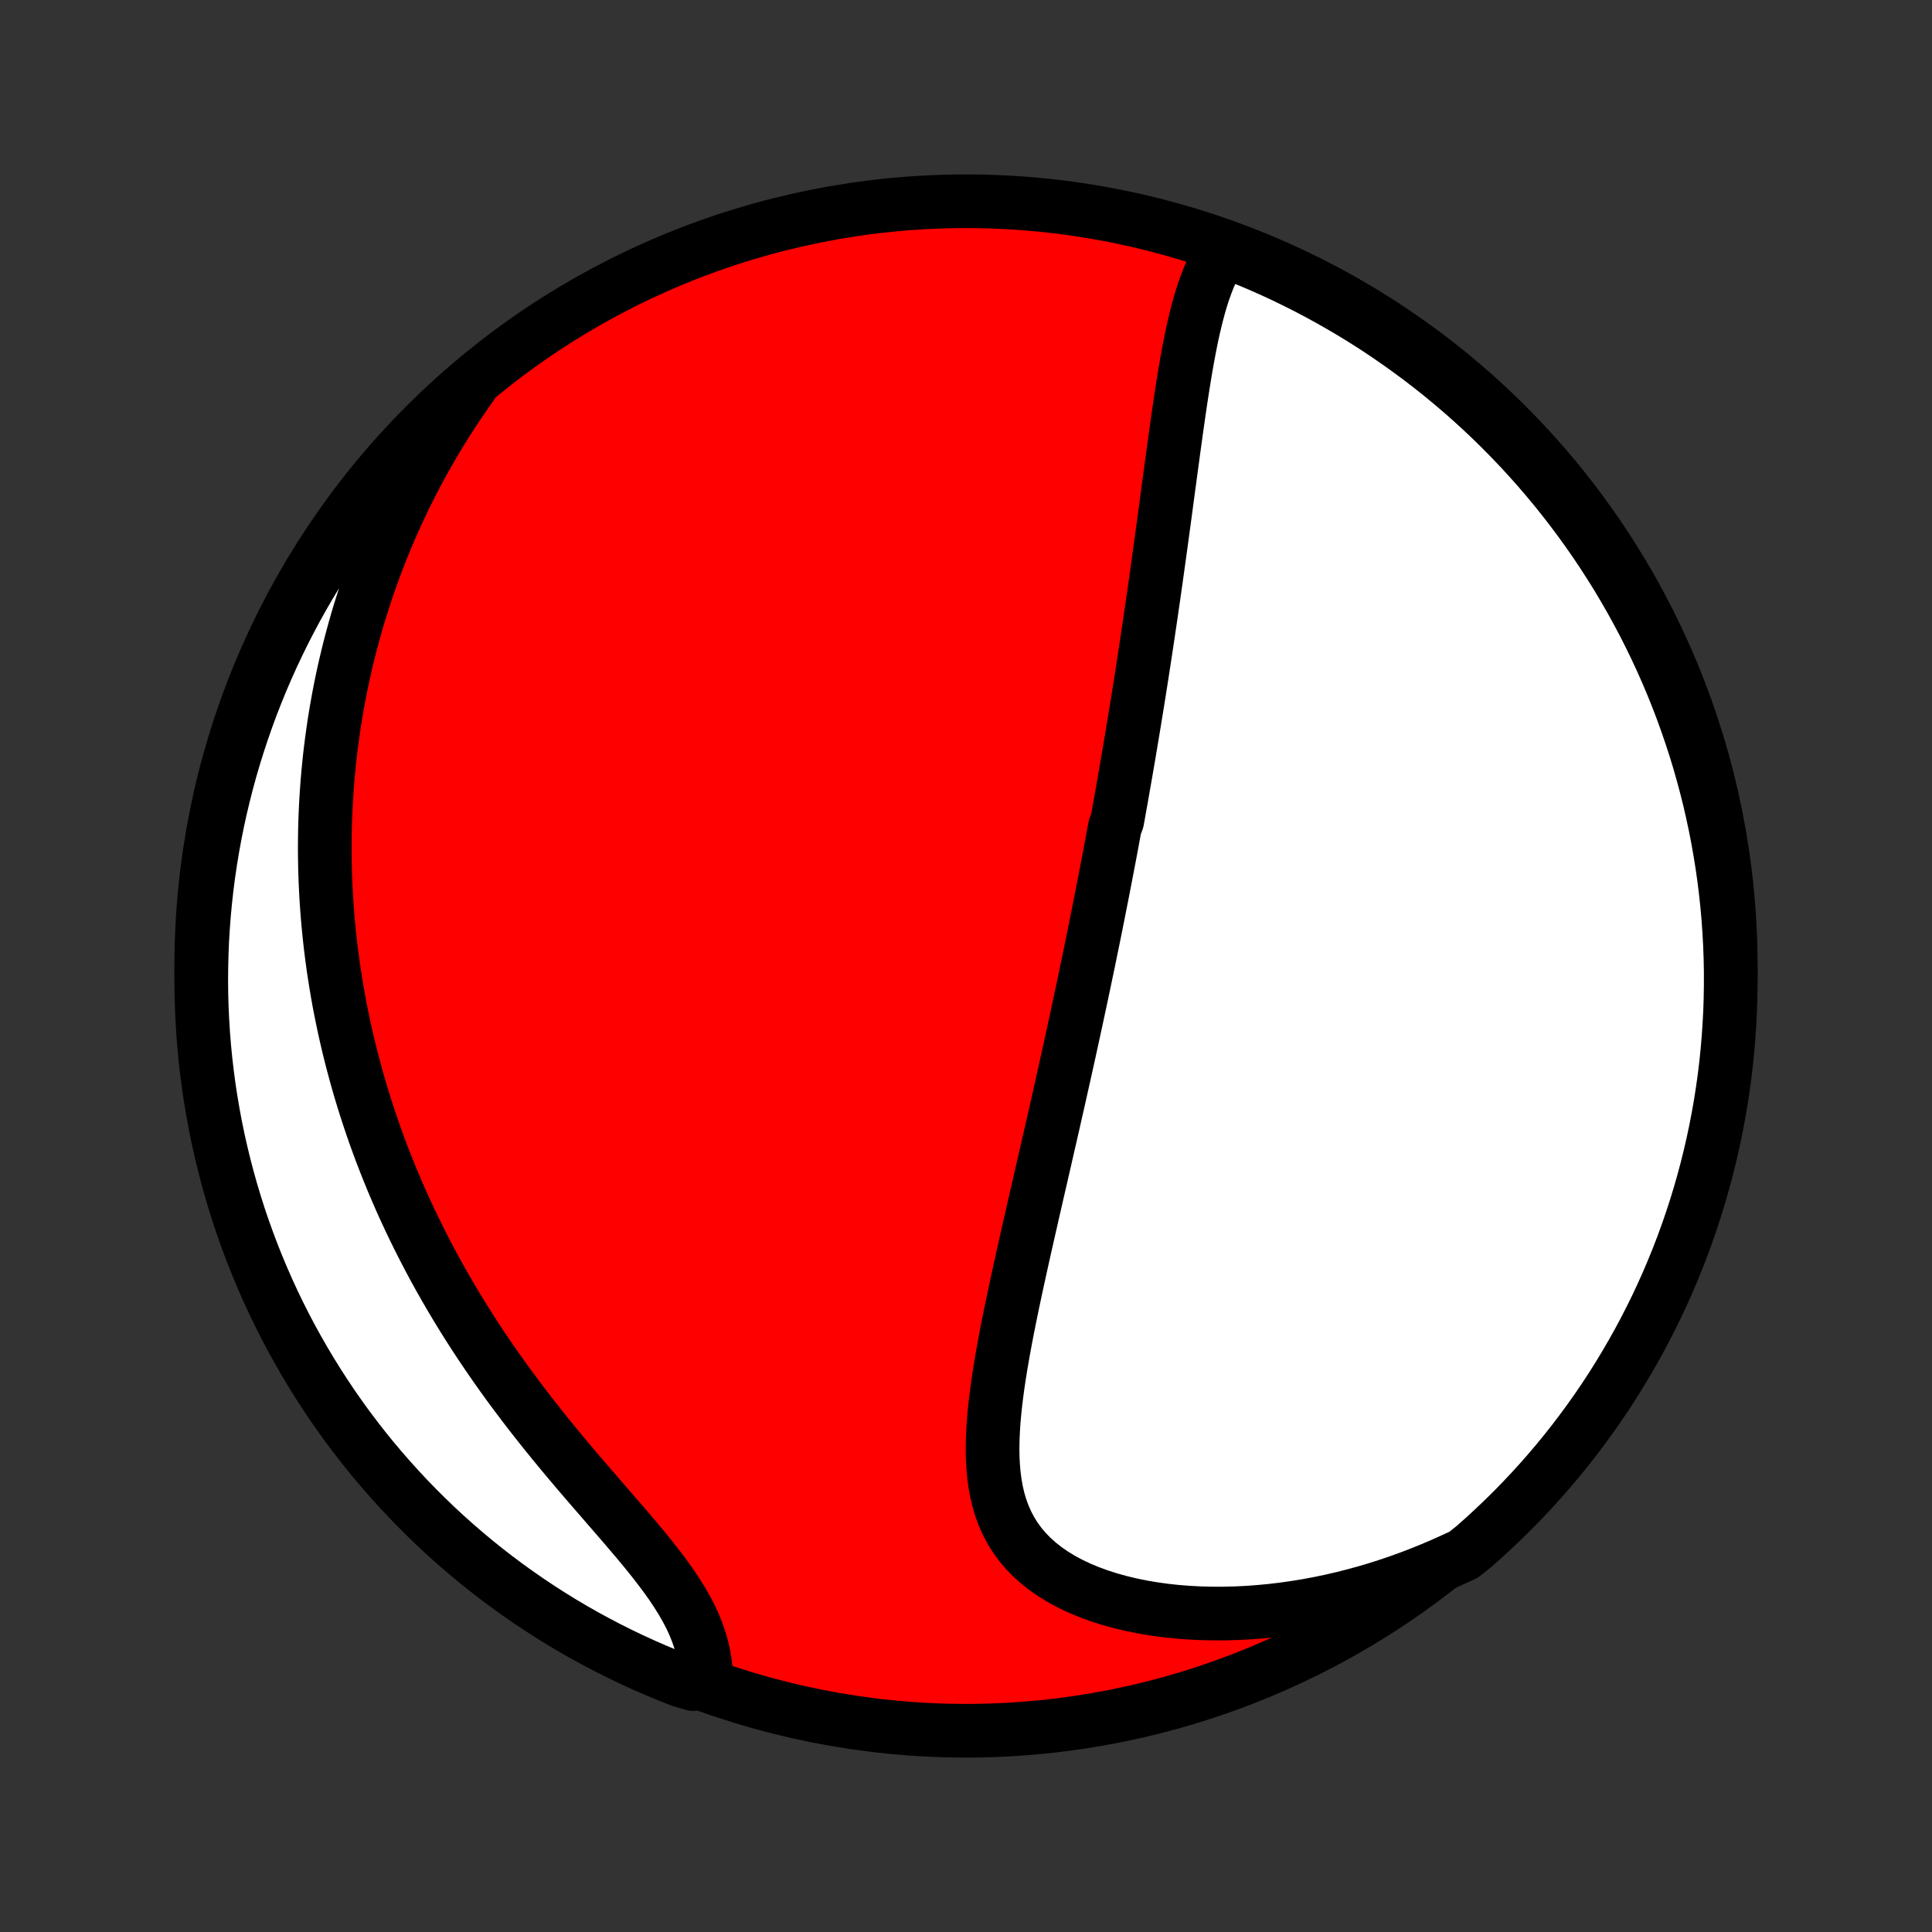 <?xml version="1.0" encoding="utf-8" standalone="no"?>
<!DOCTYPE svg PUBLIC "-//W3C//DTD SVG 1.1//EN"
  "http://www.w3.org/Graphics/SVG/1.1/DTD/svg11.dtd">
<!-- Created with matplotlib (http://matplotlib.org/) -->
<svg height="72pt" version="1.1" viewBox="0 0 72 72" width="72pt" xmlns="http://www.w3.org/2000/svg" xmlns:xlink="http://www.w3.org/1999/xlink">
 <rect x="0" y="0" width="72" height="72" fill="#333333" stroke="none"/>
 <defs>
  <style type="text/css">
*{stroke-linecap:butt;stroke-linejoin:round;}
  </style>
 </defs>
 <g id="figure_1">
  <g id="patch_1">
   <path d="
M0 72
L72 72
L72 0
L0 0
z
" style="fill:none;"/>
  </g>
  <g id="axes_1">
   <g id="PatchCollection_1">
    <defs>
     <path d="
M36 -7.5
C43.558 -7.5 50.808 -10.503 56.153 -15.848
C61.497 -21.192 64.5 -28.442 64.5 -36
C64.5 -43.558 61.497 -50.808 56.153 -56.153
C50.808 -61.497 43.558 -64.5 36 -64.5
C28.442 -64.5 21.192 -61.497 15.848 -56.153
C10.503 -50.808 7.5 -43.558 7.5 -36
C7.5 -28.442 10.503 -21.192 15.848 -15.848
C21.192 -10.503 28.442 -7.5 36 -7.5
z
" id="C0_0_a811fe30f3"/>
     <path d="
M45.558 -62.622
L45.415 -62.397
L45.284 -62.163
L45.164 -61.92
L45.053 -61.669
L44.952 -61.411
L44.857 -61.147
L44.77 -60.877
L44.689 -60.602
L44.614 -60.322
L44.543 -60.039
L44.476 -59.753
L44.413 -59.464
L44.354 -59.172
L44.297 -58.878
L44.243 -58.583
L44.191 -58.286
L44.141 -57.989
L44.093 -57.69
L44.046 -57.391
L44 -57.092
L43.956 -56.792
L43.913 -56.493
L43.87 -56.194
L43.828 -55.895
L43.787 -55.597
L43.746 -55.3
L43.706 -55.004
L43.666 -54.708
L43.626 -54.414
L43.587 -54.12
L43.547 -53.828
L43.508 -53.537
L43.469 -53.247
L43.431 -52.959
L43.392 -52.672
L43.353 -52.386
L43.315 -52.102
L43.276 -51.819
L43.237 -51.537
L43.199 -51.257
L43.16 -50.978
L43.121 -50.701
L43.083 -50.425
L43.044 -50.151
L43.005 -49.878
L42.966 -49.606
L42.927 -49.336
L42.888 -49.067
L42.848 -48.799
L42.809 -48.533
L42.769 -48.268
L42.73 -48.004
L42.69 -47.741
L42.65 -47.48
L42.61 -47.219
L42.57 -46.959
L42.53 -46.701
L42.489 -46.443
L42.449 -46.187
L42.408 -45.931
L42.367 -45.676
L42.325 -45.422
L42.284 -45.169
L42.243 -44.916
L42.201 -44.664
L42.159 -44.413
L42.117 -44.162
L42.075 -43.912
L42.032 -43.662
L41.989 -43.412
L41.946 -43.163
L41.903 -42.914
L41.859 -42.666
L41.816 -42.417
L41.772 -42.169
L41.727 -41.921
L41.683 -41.672
L41.638 -41.424
L41.547 -41.176
L41.501 -40.928
L41.455 -40.679
L41.409 -40.431
L41.362 -40.181
L41.315 -39.932
L41.267 -39.682
L41.219 -39.432
L41.171 -39.181
L41.122 -38.93
L41.073 -38.678
L41.023 -38.426
L40.973 -38.172
L40.923 -37.918
L40.872 -37.663
L40.821 -37.407
L40.769 -37.151
L40.716 -36.893
L40.663 -36.634
L40.61 -36.374
L40.556 -36.113
L40.501 -35.851
L40.446 -35.588
L40.391 -35.323
L40.334 -35.056
L40.278 -34.789
L40.22 -34.52
L40.162 -34.249
L40.104 -33.977
L40.044 -33.703
L39.984 -33.427
L39.924 -33.15
L39.863 -32.87
L39.801 -32.59
L39.738 -32.307
L39.675 -32.022
L39.611 -31.735
L39.546 -31.446
L39.481 -31.155
L39.415 -30.863
L39.348 -30.567
L39.281 -30.27
L39.213 -29.971
L39.144 -29.669
L39.074 -29.366
L39.004 -29.06
L38.934 -28.751
L38.862 -28.441
L38.791 -28.128
L38.718 -27.813
L38.645 -27.496
L38.572 -27.176
L38.498 -26.855
L38.425 -26.531
L38.35 -26.205
L38.276 -25.877
L38.201 -25.546
L38.127 -25.214
L38.053 -24.88
L37.979 -24.544
L37.905 -24.207
L37.832 -23.867
L37.76 -23.527
L37.689 -23.185
L37.619 -22.841
L37.55 -22.497
L37.483 -22.152
L37.419 -21.806
L37.357 -21.459
L37.298 -21.113
L37.242 -20.766
L37.19 -20.42
L37.143 -20.074
L37.1 -19.73
L37.064 -19.386
L37.033 -19.044
L37.011 -18.704
L36.996 -18.367
L36.99 -18.032
L36.994 -17.701
L37.01 -17.374
L37.038 -17.051
L37.079 -16.734
L37.135 -16.421
L37.206 -16.115
L37.295 -15.816
L37.401 -15.525
L37.527 -15.241
L37.672 -14.966
L37.837 -14.701
L38.023 -14.445
L38.23 -14.2
L38.458 -13.966
L38.707 -13.744
L38.975 -13.533
L39.263 -13.335
L39.57 -13.148
L39.893 -12.975
L40.233 -12.814
L40.589 -12.666
L40.958 -12.531
L41.339 -12.408
L41.732 -12.299
L42.135 -12.202
L42.547 -12.117
L42.966 -12.046
L43.392 -11.986
L43.824 -11.939
L44.261 -11.904
L44.701 -11.88
L45.144 -11.869
L45.589 -11.868
L46.035 -11.879
L46.483 -11.9
L46.93 -11.933
L47.377 -11.975
L47.823 -12.028
L48.267 -12.091
L48.709 -12.163
L49.149 -12.245
L49.587 -12.336
L50.021 -12.436
L50.452 -12.545
L50.879 -12.662
L51.303 -12.787
L51.722 -12.921
L52.137 -13.062
L52.547 -13.21
L52.953 -13.366
L53.355 -13.529
L53.751 -13.698
L54.142 -13.874
L54.541 -14.057
L54.916 -14.355
L55.285 -14.682
L55.648 -15.016
L56.005 -15.355
L56.357 -15.701
L56.702 -16.054
L57.04 -16.412
L57.373 -16.776
L57.698 -17.146
L58.018 -17.522
L58.33 -17.904
L58.636 -18.291
L58.934 -18.683
L59.226 -19.081
L59.511 -19.484
L59.789 -19.892
L60.059 -20.304
L60.322 -20.722
L60.577 -21.144
L60.825 -21.571
L61.066 -22.002
L61.299 -22.437
L61.524 -22.877
L61.742 -23.32
L61.951 -23.768
L62.153 -24.219
L62.346 -24.674
L62.532 -25.132
L62.71 -25.593
L62.879 -26.058
L63.04 -26.526
L63.193 -26.996
L63.338 -27.469
L63.474 -27.945
L63.602 -28.424
L63.722 -28.904
L63.833 -29.387
L63.936 -29.872
L64.03 -30.359
L64.116 -30.847
L64.193 -31.337
L64.262 -31.828
L64.322 -32.321
L64.373 -32.815
L64.415 -33.31
L64.449 -33.805
L64.475 -34.301
L64.491 -34.798
L64.499 -35.295
L64.499 -35.793
L64.489 -36.29
L64.471 -36.787
L64.444 -37.285
L64.409 -37.781
L64.365 -38.277
L64.312 -38.773
L64.251 -39.267
L64.181 -39.761
L64.102 -40.254
L64.015 -40.745
L63.92 -41.234
L63.815 -41.723
L63.703 -42.209
L63.582 -42.693
L63.452 -43.176
L63.315 -43.656
L63.169 -44.134
L63.014 -44.61
L62.851 -45.082
L62.681 -45.553
L62.502 -46.02
L62.315 -46.484
L62.12 -46.945
L61.917 -47.402
L61.706 -47.856
L61.487 -48.307
L61.261 -48.754
L61.026 -49.197
L60.785 -49.635
L60.535 -50.07
L60.279 -50.501
L60.014 -50.926
L59.743 -51.348
L59.464 -51.765
L59.178 -52.177
L58.885 -52.584
L58.585 -52.986
L58.279 -53.383
L57.965 -53.774
L57.645 -54.16
L57.318 -54.541
L56.984 -54.916
L56.645 -55.285
L56.299 -55.648
L55.946 -56.005
L55.588 -56.357
L55.224 -56.702
L54.854 -57.04
L54.478 -57.373
L54.096 -57.698
L53.709 -58.018
L53.317 -58.33
L52.919 -58.636
L52.516 -58.934
L52.108 -59.226
L51.696 -59.511
L51.278 -59.789
L50.856 -60.059
L50.429 -60.322
L49.998 -60.577
L49.563 -60.825
L49.123 -61.066
L48.68 -61.299
L48.232 -61.524
L47.781 -61.742
L47.326 -61.951
L46.868 -62.153
L46.407 -62.346
z
" id="C0_1_b2e6a298fb"/>
     <path d="
M17.57 -57.639
L17.325 -57.292
L17.088 -56.945
L16.859 -56.599
L16.637 -56.253
L16.422 -55.907
L16.214 -55.563
L16.014 -55.219
L15.819 -54.876
L15.632 -54.534
L15.451 -54.193
L15.276 -53.852
L15.107 -53.513
L14.944 -53.175
L14.787 -52.838
L14.636 -52.502
L14.49 -52.168
L14.35 -51.834
L14.215 -51.502
L14.085 -51.17
L13.96 -50.84
L13.84 -50.511
L13.725 -50.183
L13.614 -49.856
L13.509 -49.531
L13.407 -49.206
L13.31 -48.882
L13.218 -48.56
L13.13 -48.238
L13.045 -47.917
L12.965 -47.597
L12.889 -47.278
L12.816 -46.96
L12.748 -46.643
L12.683 -46.326
L12.622 -46.011
L12.565 -45.695
L12.511 -45.381
L12.46 -45.067
L12.414 -44.753
L12.37 -44.44
L12.33 -44.127
L12.293 -43.815
L12.26 -43.503
L12.23 -43.191
L12.203 -42.88
L12.18 -42.569
L12.159 -42.258
L12.142 -41.947
L12.128 -41.636
L12.117 -41.325
L12.109 -41.013
L12.105 -40.702
L12.103 -40.391
L12.105 -40.079
L12.11 -39.767
L12.118 -39.455
L12.129 -39.142
L12.144 -38.828
L12.161 -38.515
L12.182 -38.2
L12.206 -37.886
L12.233 -37.57
L12.264 -37.254
L12.298 -36.937
L12.335 -36.619
L12.376 -36.3
L12.419 -35.981
L12.467 -35.66
L12.518 -35.339
L12.572 -35.017
L12.63 -34.693
L12.692 -34.368
L12.758 -34.042
L12.827 -33.715
L12.9 -33.387
L12.977 -33.058
L13.058 -32.727
L13.143 -32.395
L13.232 -32.062
L13.325 -31.727
L13.422 -31.391
L13.524 -31.053
L13.63 -30.714
L13.741 -30.374
L13.856 -30.032
L13.975 -29.688
L14.1 -29.344
L14.229 -28.997
L14.364 -28.65
L14.503 -28.301
L14.647 -27.95
L14.797 -27.599
L14.951 -27.245
L15.112 -26.891
L15.277 -26.535
L15.448 -26.179
L15.625 -25.821
L15.807 -25.462
L15.995 -25.102
L16.188 -24.741
L16.388 -24.379
L16.593 -24.017
L16.804 -23.654
L17.021 -23.29
L17.243 -22.927
L17.472 -22.562
L17.706 -22.198
L17.946 -21.834
L18.192 -21.47
L18.443 -21.107
L18.699 -20.744
L18.961 -20.382
L19.228 -20.021
L19.499 -19.661
L19.775 -19.302
L20.055 -18.945
L20.339 -18.589
L20.626 -18.235
L20.915 -17.884
L21.207 -17.535
L21.5 -17.188
L21.795 -16.844
L22.089 -16.502
L22.382 -16.164
L22.673 -15.828
L22.961 -15.496
L23.246 -15.167
L23.524 -14.841
L23.797 -14.519
L24.061 -14.2
L24.315 -13.884
L24.559 -13.571
L24.791 -13.262
L25.01 -12.956
L25.213 -12.652
L25.401 -12.352
L25.573 -12.054
L25.727 -11.76
L25.863 -11.468
L25.98 -11.178
L26.08 -10.892
L26.161 -10.609
L26.224 -10.328
L26.271 -10.051
L26.3 -9.777
L26.314 -9.506
L25.833 -9.24
L25.37 -9.375
L24.91 -9.557
L24.454 -9.746
L24.001 -9.944
L23.551 -10.149
L23.106 -10.363
L22.664 -10.584
L22.227 -10.813
L21.793 -11.049
L21.364 -11.293
L20.94 -11.545
L20.52 -11.804
L20.104 -12.071
L19.694 -12.345
L19.288 -12.626
L18.888 -12.914
L18.493 -13.209
L18.103 -13.511
L17.719 -13.82
L17.34 -14.136
L16.967 -14.458
L16.599 -14.787
L16.238 -15.122
L15.883 -15.464
L15.534 -15.812
L15.191 -16.166
L14.854 -16.527
L14.524 -16.893
L14.2 -17.265
L13.883 -17.642
L13.572 -18.026
L13.269 -18.414
L12.972 -18.808
L12.683 -19.208
L12.4 -19.612
L12.125 -20.022
L11.857 -20.436
L11.597 -20.855
L11.343 -21.279
L11.098 -21.707
L10.859 -22.139
L10.629 -22.576
L10.406 -23.017
L10.191 -23.462
L9.984 -23.91
L9.785 -24.363
L9.594 -24.818
L9.411 -25.277
L9.236 -25.74
L9.069 -26.206
L8.91 -26.674
L8.76 -27.146
L8.618 -27.62
L8.484 -28.096
L8.359 -28.576
L8.242 -29.057
L8.133 -29.54
L8.033 -30.026
L7.942 -30.513
L7.859 -31.002
L7.784 -31.492
L7.719 -31.984
L7.661 -32.477
L7.613 -32.971
L7.573 -33.466
L7.542 -33.962
L7.519 -34.459
L7.505 -34.956
L7.5 -35.453
L7.504 -35.95
L7.516 -36.447
L7.536 -36.945
L7.566 -37.442
L7.604 -37.938
L7.651 -38.434
L7.706 -38.929
L7.77 -39.424
L7.843 -39.917
L7.924 -40.409
L8.014 -40.9
L8.112 -41.389
L8.219 -41.877
L8.335 -42.362
L8.458 -42.846
L8.59 -43.328
L8.731 -43.808
L8.88 -44.285
L9.037 -44.76
L9.202 -45.231
L9.375 -45.701
L9.557 -46.167
L9.746 -46.63
L9.944 -47.09
L10.149 -47.546
L10.363 -47.999
L10.584 -48.449
L10.813 -48.894
L11.049 -49.336
L11.293 -49.773
L11.545 -50.207
L11.804 -50.636
L12.071 -51.06
L12.345 -51.48
L12.626 -51.896
L12.914 -52.306
L13.209 -52.712
L13.511 -53.112
L13.82 -53.507
L14.136 -53.897
L14.458 -54.281
L14.787 -54.66
L15.122 -55.033
L15.464 -55.401
L15.812 -55.762
L16.166 -56.117
L16.527 -56.467
L16.893 -56.809
z
" id="C0_2_96d5a085b3"/>
    </defs>
    <g clip-path="url(#p1bffca34e9)">
     <use style="fill:#ff0000;stroke:#000000;stroke-width:2.0;" x="0.0" xlink:href="#C0_0_a811fe30f3" y="72.0"/>
    </g>
    <g clip-path="url(#p1bffca34e9)">
     <use style="fill:#ffffff;stroke:#000000;stroke-width:2.0;" x="0.0" xlink:href="#C0_1_b2e6a298fb" y="72.0"/>
    </g>
    <g clip-path="url(#p1bffca34e9)">
     <use style="fill:#ffffff;stroke:#000000;stroke-width:2.0;" x="0.0" xlink:href="#C0_2_96d5a085b3" y="72.0"/>
    </g>
   </g>
  </g>
 </g>
 <defs>
  <clipPath id="p1bffca34e9">
   <rect height="72.0" width="72.0" x="0.0" y="0.0"/>
  </clipPath>
 </defs>
</svg>

